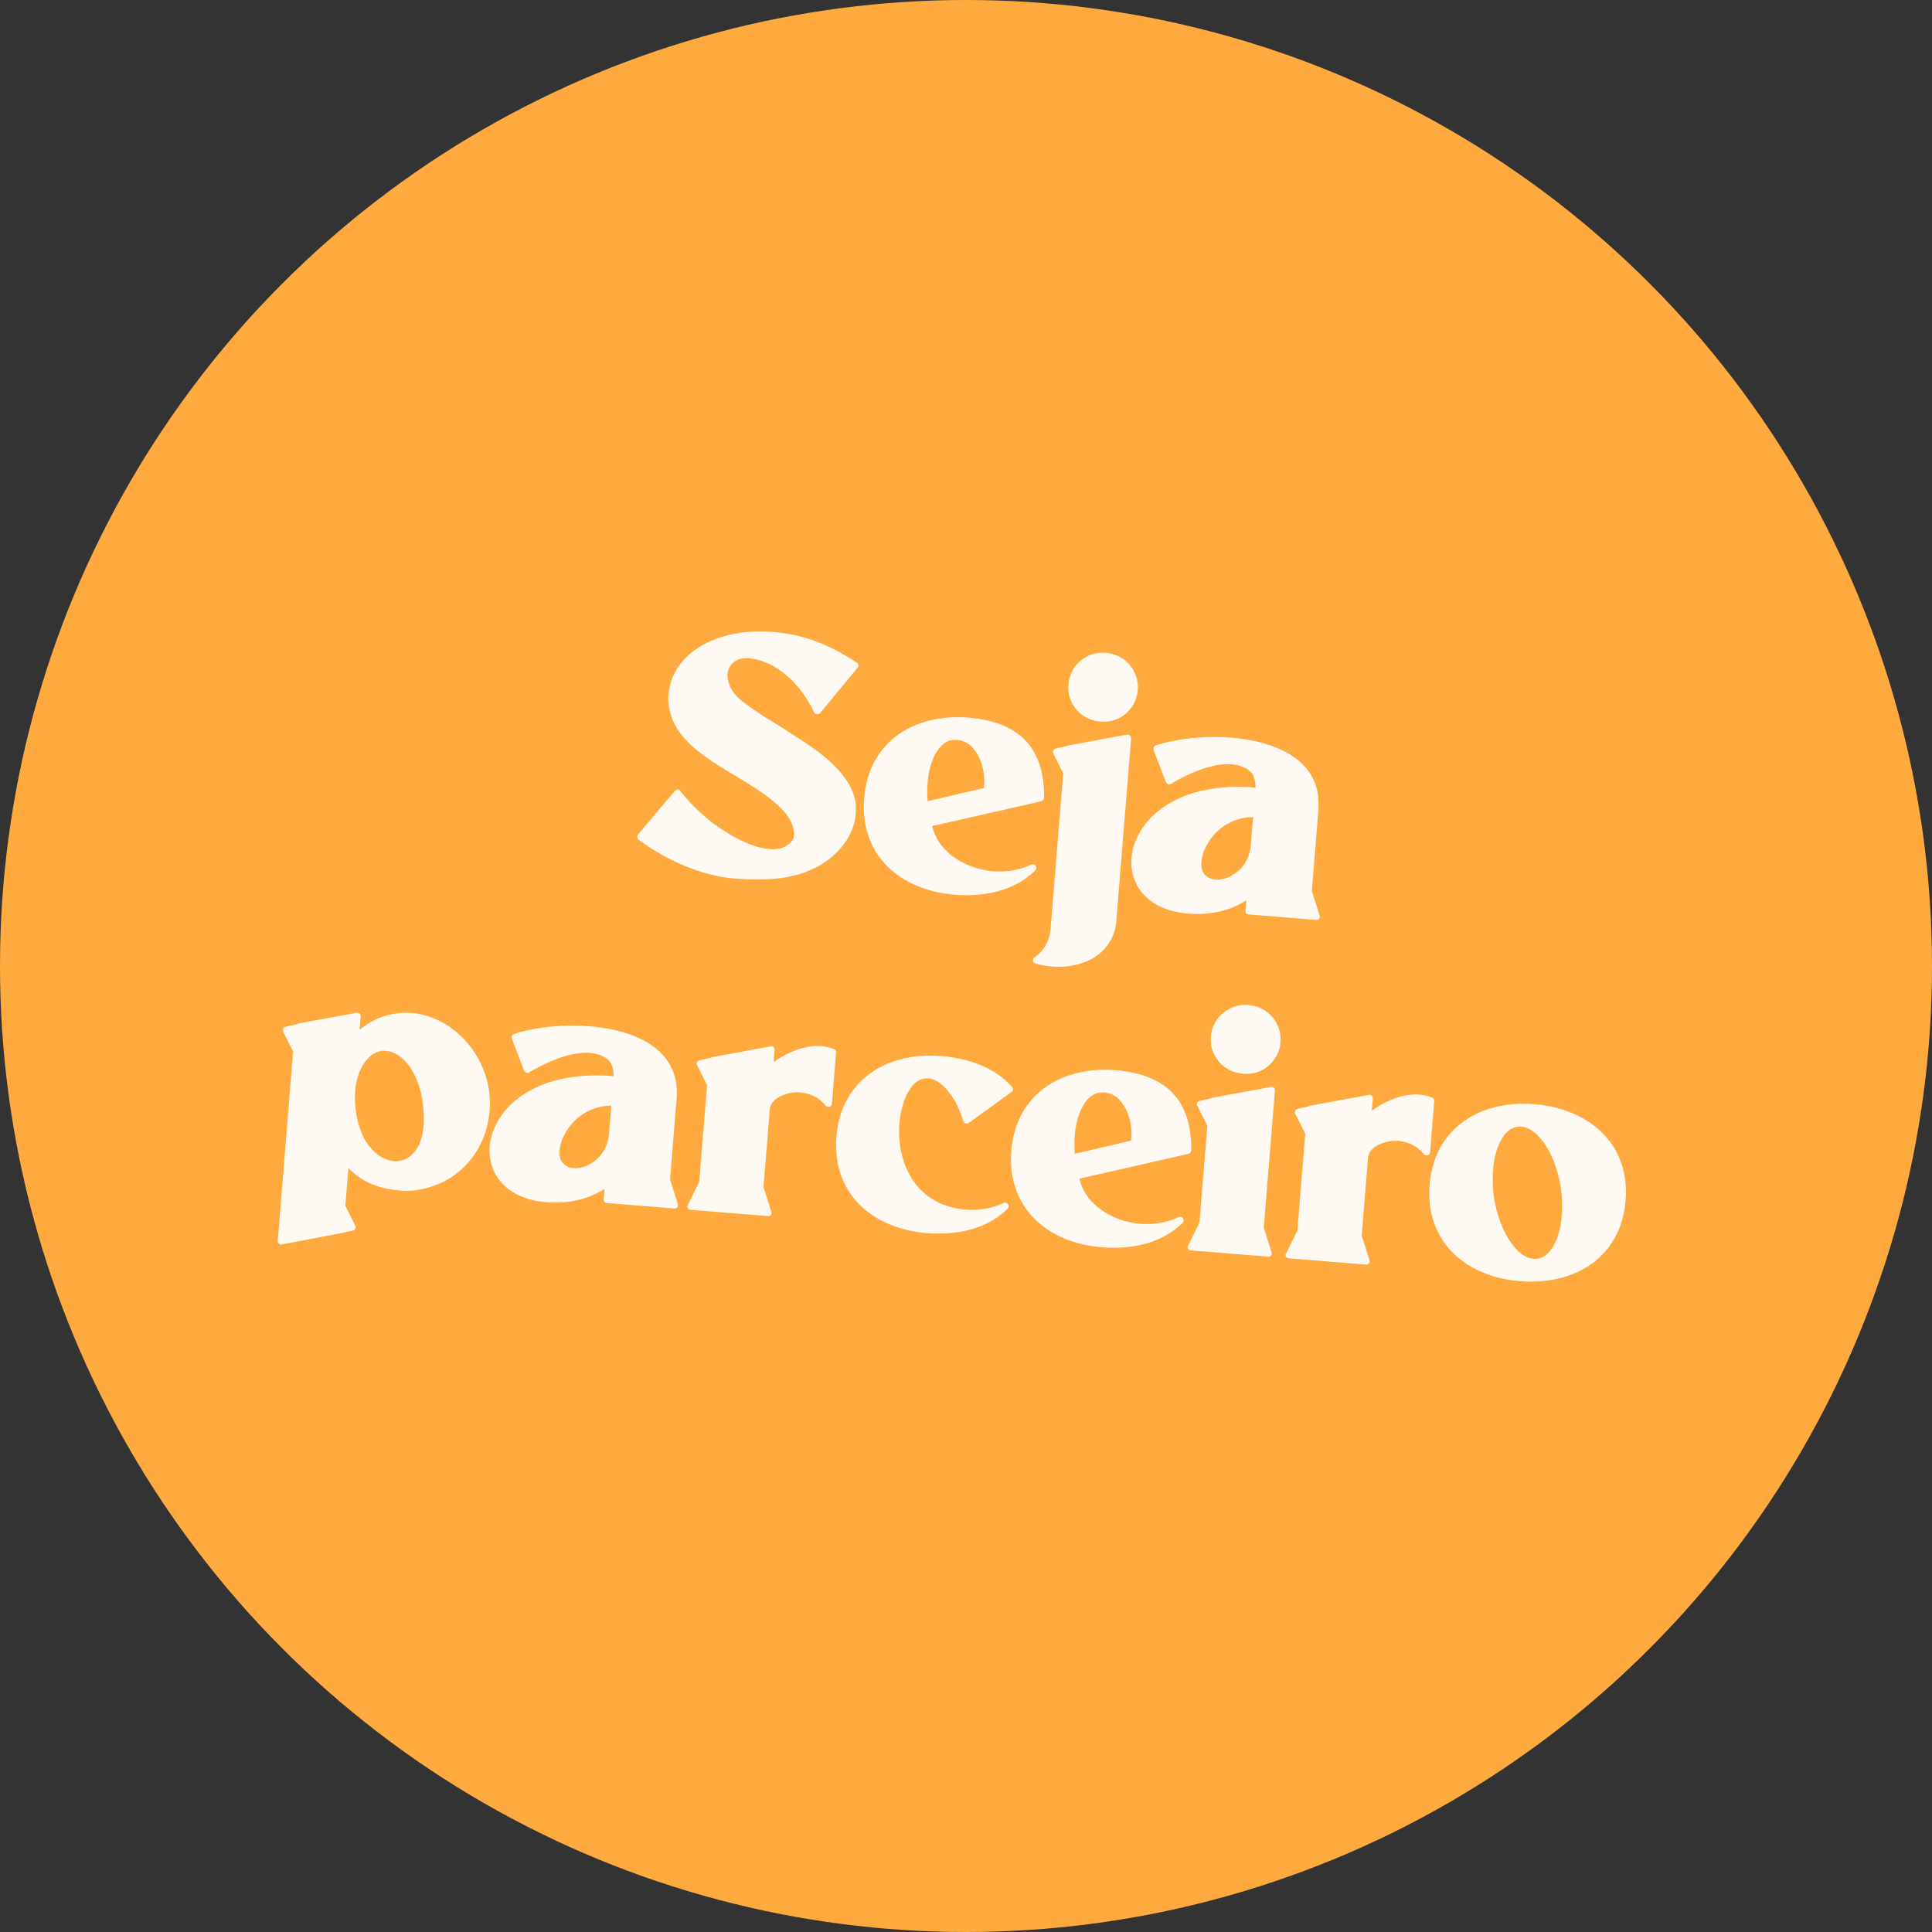 <svg viewBox="0 0 478 478" fill="none" xmlns="http://www.w3.org/2000/svg">
<rect x="0" y="0" width="478" height="478" fill="#333333" stroke="none"/>
<circle cx="239" cy="239" r="239" fill="#FFAA3E"/>
<path d="M212.381 164.562C212.318 164.304 212.171 164.039 212.01 163.942C205.283 159.604 199.257 157.008 191.303 156.363C185.024 155.854 178.294 156.74 172.874 160.177C169.322 162.418 166.518 165.814 165.669 170.043C165.171 172.026 165.259 174.055 165.766 176.119C168.597 187.979 186.96 192.249 194.402 201.28C195.318 202.45 196.131 203.865 196.35 205.315C196.54 206.089 196.536 207.184 196.056 207.904C195.673 208.463 195.13 208.924 194.51 209.295C192.204 210.71 188.889 210.019 186.509 209.236C182.816 208.01 179.288 205.785 176.186 203.511C173.335 201.257 170.518 198.585 168.307 195.709C168.16 195.444 167.915 195.34 167.664 195.319C167.323 195.376 167.148 195.446 166.961 195.684L157.825 206.488C157.728 206.649 157.624 206.893 157.687 207.151C157.667 207.403 157.821 207.584 157.974 207.765C164.899 212.793 173.348 216.681 181.888 217.373C190.177 218.046 199.23 217.6 205.838 211.984C209.375 208.9 211.703 205.128 211.756 200.328C211.83 199.407 211.654 198.466 211.477 197.525C209.767 190.559 201.768 185.276 196.075 181.696C193.916 180.256 191.667 178.894 189.418 177.532C187.496 176.28 185.498 174.938 183.675 173.526C182.088 172.302 180.71 170.589 180.197 168.609C179.803 167.229 179.918 165.805 180.774 164.611C181.817 163.178 183.539 162.728 185.214 162.864C192.414 163.448 198.546 169.929 201.406 176.229C201.553 176.493 201.791 176.681 202.126 176.708C202.377 176.729 202.635 176.665 202.906 176.435L212.159 165.218C212.347 164.98 212.445 164.82 212.381 164.562ZM230.601 204.385L245.111 201.095L254.642 198.919L257.647 198.235C257.996 198.095 258.274 197.781 258.308 197.362C258.476 184.903 251.995 178.562 239.604 177.557C226.291 176.477 214.943 183.394 213.802 197.46C212.655 211.61 222.74 220.265 236.136 221.352C243.336 221.936 250.951 220.531 256.178 215.309C256.456 214.994 256.49 214.575 256.266 214.22C256.042 213.865 255.547 213.74 255.198 213.881C252.216 215.324 248.889 215.813 245.624 215.548C244.619 215.467 243.705 215.308 242.714 215.059C237.417 213.871 231.988 210.144 230.672 204.559C230.678 204.476 230.678 204.476 230.601 204.385ZM229.5 198.228C229.255 195.006 229.457 191.482 230.538 188.536C231.301 186.407 232.677 183.99 234.929 183.246C235.103 183.176 235.354 183.196 235.528 183.126C240.138 182.404 242.631 186.989 243.33 190.838C243.556 192.205 243.608 193.641 243.416 194.974L229.5 198.228ZM263.048 191.341L260.318 224.999L259.945 229.604C259.938 229.688 259.938 229.688 259.931 229.771C259.693 232.702 258.311 235.202 255.894 236.944C255.629 237.091 255.518 237.42 255.575 237.761C255.631 238.103 255.869 238.291 256.197 238.402C257.928 238.879 259.924 239.21 261.78 239.192C268.853 239.26 275.563 235.506 276.181 227.887L279.848 182.675C279.868 182.424 279.721 182.159 279.567 181.978C279.33 181.79 279.085 181.686 278.827 181.75L264.282 184.447C264.191 184.524 264.191 184.524 264.191 184.524L261.186 185.207C260.928 185.27 260.747 185.424 260.559 185.662C260.455 185.906 260.518 186.164 260.582 186.422L263.048 191.341ZM281.489 170.757C281.876 165.985 278.414 161.911 273.641 161.524L273.558 161.517C268.785 161.13 264.712 164.592 264.325 169.365C263.945 174.053 267.407 178.127 272.095 178.507L272.179 178.514L272.263 178.52C277.028 178.991 281.108 175.445 281.489 170.757ZM324.563 220.434L326.186 200.423C327.755 181.083 298.67 180.157 285.935 184.433C285.761 184.503 285.58 184.657 285.476 184.901C285.371 185.146 285.358 185.313 285.421 185.571L288.48 193.573C288.634 193.754 288.788 193.935 289.033 194.039C289.277 194.143 289.535 194.08 289.716 193.926C294.586 191.034 303.784 186.724 309.032 190.605C310.303 191.55 310.586 193.259 310.625 194.863C310.541 194.856 310.457 194.85 310.373 194.843C301.833 194.15 292.286 195.483 285.652 201.434C281.377 205.301 278.614 211.313 280.503 217.113C282.393 222.913 288.077 225.565 293.854 226.033C299.128 226.461 304.009 225.509 308.363 222.744L308.153 225.339C308.112 225.841 308.42 226.204 308.922 226.244L325.583 227.596C325.918 227.623 326.176 227.559 326.364 227.322C326.468 227.078 326.572 226.833 326.509 226.575L324.563 220.434ZM309.47 209.096C309.212 212.278 307.551 215.093 304.729 216.634C302.96 217.67 300.136 218.2 298.402 216.711C297.452 215.959 297.205 214.844 297.217 213.665C297.28 210.805 298.948 207.906 300.966 205.878C303.438 203.466 306.574 202.204 310.034 202.147L309.47 209.096ZM86.194 289C89.305 292.202 93.132 293.86 97.639 294.395C99.635 294.725 101.574 294.714 103.541 294.368C107.983 293.632 112.198 291.53 115.337 288.161C118.838 284.484 120.739 279.75 121.153 274.643C121.934 265.014 115.913 255.087 106.746 251.731C103.639 250.552 100.374 250.287 97.208 250.873C94.133 251.382 91.402 252.846 88.971 254.756L89.236 251.491C89.277 250.988 88.969 250.626 88.467 250.586L88.132 250.558C88.048 250.552 87.965 250.545 87.79 250.615L87.274 250.742L73.67 253.262C73.663 253.346 73.663 253.346 73.663 253.346L70.658 254.029C70.4 254.093 70.135 254.24 70.031 254.484C69.927 254.728 69.907 254.98 70.054 255.244L72.52 260.164L68.724 306.966C68.704 307.217 68.767 307.475 69.005 307.663C69.159 307.844 69.487 307.955 69.745 307.892L84.297 305.111L87.386 304.435C87.644 304.371 87.825 304.217 87.929 303.973C88.033 303.729 88.054 303.477 87.906 303.213L85.44 298.293L86.194 289ZM88.869 265.367C89.716 263.244 91.155 261.085 93.413 260.257C93.671 260.194 94.02 260.054 94.278 259.99C94.703 259.94 95.038 259.968 95.457 260.002C97.724 260.101 99.695 261.778 101.073 263.491C102.969 266.089 104.134 269.386 104.553 272.538C105.035 275.948 105.127 280.001 103.69 283.171C102.774 285.119 101.208 286.762 99.067 287.178C96.585 287.651 94.232 286.533 92.512 284.877C89.932 282.392 88.55 278.656 88.082 275.079C87.579 271.92 87.697 268.39 88.869 265.367ZM165.777 291.831L167.4 271.82C168.969 252.48 139.884 251.554 127.149 255.83C126.975 255.9 126.794 256.054 126.689 256.298C126.585 256.543 126.572 256.71 126.635 256.968L129.694 264.97C129.848 265.151 130.002 265.332 130.246 265.436C130.491 265.54 130.749 265.477 130.93 265.323C135.799 262.431 144.998 258.12 150.245 262.001C151.517 262.947 151.8 264.656 151.838 266.26C151.755 266.253 151.671 266.247 151.587 266.24C143.047 265.547 133.5 266.88 126.865 272.831C122.591 276.698 119.828 282.71 121.717 288.51C123.606 294.31 129.291 296.962 135.068 297.43C140.342 297.858 145.223 296.906 149.577 294.141L149.367 296.736C149.326 297.238 149.634 297.6 150.136 297.641L166.797 298.993C167.132 299.02 167.39 298.956 167.578 298.719C167.682 298.474 167.786 298.23 167.723 297.972L165.777 291.831ZM150.684 280.493C150.426 283.675 148.765 286.49 145.943 288.031C144.174 289.067 141.349 289.597 139.616 288.108C138.666 287.356 138.419 286.241 138.431 285.062C138.494 282.201 140.162 279.303 142.18 277.275C144.651 274.863 147.788 273.601 151.248 273.544L150.684 280.493ZM170.164 298.17C169.977 298.408 170.04 298.666 170.187 298.93C170.334 299.195 170.579 299.299 170.83 299.32L189.919 300.868C190.254 300.895 190.512 300.832 190.7 300.594C190.888 300.357 190.908 300.105 190.845 299.847L188.899 293.706L190.461 274.449C190.481 274.198 190.585 273.954 190.605 273.703C191.368 271.573 194.233 270.541 196.276 270.286C199.331 270.028 202.361 271.116 204.271 273.547C204.502 273.818 204.913 273.936 205.262 273.796C205.52 273.732 205.798 273.418 205.825 273.083L206.858 260.357C206.885 260.022 206.661 259.667 206.333 259.556C203.805 258.508 201.015 258.619 198.428 259.336C196.1 259.99 193.473 261.209 191.405 262.811L191.649 259.797C191.669 259.546 191.606 259.288 191.452 259.107C191.215 258.919 190.97 258.815 190.712 258.879L176.083 261.569C176.076 261.652 176.076 261.652 176.076 261.652L173.071 262.336C172.813 262.399 172.548 262.546 172.444 262.791C172.34 263.035 172.32 263.286 172.467 263.551L174.933 268.47L172.991 292.416L170.164 298.17ZM250.605 269.636C250.626 269.385 250.562 269.127 250.408 268.946C246.01 263.954 239.357 261.813 232.826 261.283C219.514 260.203 208.082 267.114 206.941 281.18C205.793 295.329 215.879 303.985 229.275 305.071C236.475 305.655 244.09 304.25 249.317 299.028C249.595 298.713 249.629 298.295 249.405 297.939C249.181 297.584 248.686 297.46 248.337 297.6C245.355 299.044 242.028 299.532 238.763 299.267C237.758 299.186 236.844 299.028 235.853 298.779C227.492 296.921 223.095 289.822 222.491 281.682C222.254 278.376 222.727 274.622 223.983 271.606C224.816 269.651 226.366 267.164 228.667 266.845C232.168 266.286 235.05 270.228 236.521 272.876C237.243 274.367 237.881 275.851 238.345 277.406C238.492 277.671 238.639 277.936 238.89 277.956C239.218 278.067 239.476 278.003 239.657 277.85L250.223 270.195C250.488 270.048 250.585 269.887 250.605 269.636ZM267.016 291.614L281.525 288.325L291.056 286.148L294.061 285.465C294.41 285.324 294.688 285.01 294.722 284.591C294.89 272.132 288.409 265.791 276.018 264.786C262.706 263.707 251.357 270.624 250.216 284.69C249.069 298.839 259.154 307.495 272.55 308.581C279.75 309.165 287.365 307.76 292.592 302.538C292.871 302.223 292.905 301.805 292.681 301.449C292.456 301.094 291.961 300.97 291.612 301.11C288.63 302.554 285.304 303.042 282.038 302.777C281.034 302.696 280.119 302.538 279.128 302.289C273.831 301.1 268.403 297.373 267.086 291.789C267.093 291.705 267.093 291.705 267.016 291.614ZM265.914 285.457C265.669 282.235 265.871 278.712 266.953 275.765C267.715 273.636 269.091 271.219 271.343 270.475C271.517 270.405 271.768 270.425 271.942 270.355C276.552 269.633 279.045 274.218 279.744 278.067C279.971 279.434 280.023 280.871 279.83 282.204L265.914 285.457ZM312.674 303.745L315.425 269.837C315.445 269.586 315.382 269.328 315.228 269.147C314.99 268.959 314.746 268.855 314.488 268.918L299.859 271.608C299.852 271.692 299.852 271.692 299.852 271.692L296.847 272.375C296.589 272.438 296.324 272.586 296.22 272.83C296.116 273.074 296.095 273.325 296.242 273.59L298.709 278.51L296.767 302.455L293.94 308.209C293.752 308.447 293.816 308.705 293.963 308.97C294.11 309.234 294.354 309.339 294.605 309.359L313.695 310.907C314.03 310.934 314.288 310.871 314.475 310.633C314.663 310.396 314.684 310.145 314.62 309.887L312.674 303.745ZM299.567 256.499C299.187 261.188 302.733 265.268 307.421 265.648L307.505 265.655L307.589 265.662C312.27 266.126 316.434 262.587 316.814 257.898C317.201 253.126 313.656 249.046 308.967 248.665L308.883 248.659L308.8 248.652C304.111 248.271 299.954 251.727 299.567 256.499ZM318.165 310.174C317.977 310.412 318.04 310.67 318.187 310.935C318.335 311.199 318.579 311.303 318.83 311.324L337.919 312.872C338.254 312.899 338.512 312.836 338.7 312.598C338.888 312.361 338.908 312.11 338.845 311.852L336.899 305.71L338.461 286.453C338.481 286.202 338.585 285.958 338.606 285.707C339.368 283.577 342.233 282.546 344.277 282.29C347.331 282.032 350.361 283.121 352.271 285.551C352.502 285.822 352.914 285.94 353.262 285.8C353.52 285.736 353.799 285.422 353.826 285.087L354.858 272.361C354.885 272.026 354.661 271.671 354.333 271.56C351.805 270.512 349.015 270.623 346.429 271.34C344.1 271.994 341.473 273.214 339.405 274.816L339.649 271.802C339.67 271.55 339.606 271.292 339.453 271.111C339.215 270.924 338.971 270.819 338.713 270.883L324.083 273.573C324.076 273.657 324.076 273.657 324.076 273.657L321.071 274.34C320.813 274.403 320.549 274.55 320.445 274.795C320.34 275.039 320.32 275.29 320.467 275.555L322.934 280.475L320.991 304.42L318.165 310.174ZM376.049 316.976C389.528 318.069 401.044 311.166 402.192 297.016C403.339 282.867 392.996 274.274 379.6 273.188C366.288 272.108 354.856 279.018 353.715 293.084C352.567 307.234 362.653 315.889 376.049 316.976ZM381.797 282.468C384.148 285.692 385.574 289.938 386.182 293.864C386.707 297.783 386.682 302.247 385.365 306.017C384.596 308.23 383.018 311.052 380.375 311.428C377.732 311.803 375.46 309.681 374.019 307.71C371.668 304.485 370.243 300.24 369.634 296.314C369.102 292.478 369.134 287.93 370.451 284.16C371.221 281.947 372.798 279.125 375.441 278.75C378.084 278.374 380.349 280.581 381.797 282.468Z" fill="#FFF9F3"/>
</svg>
